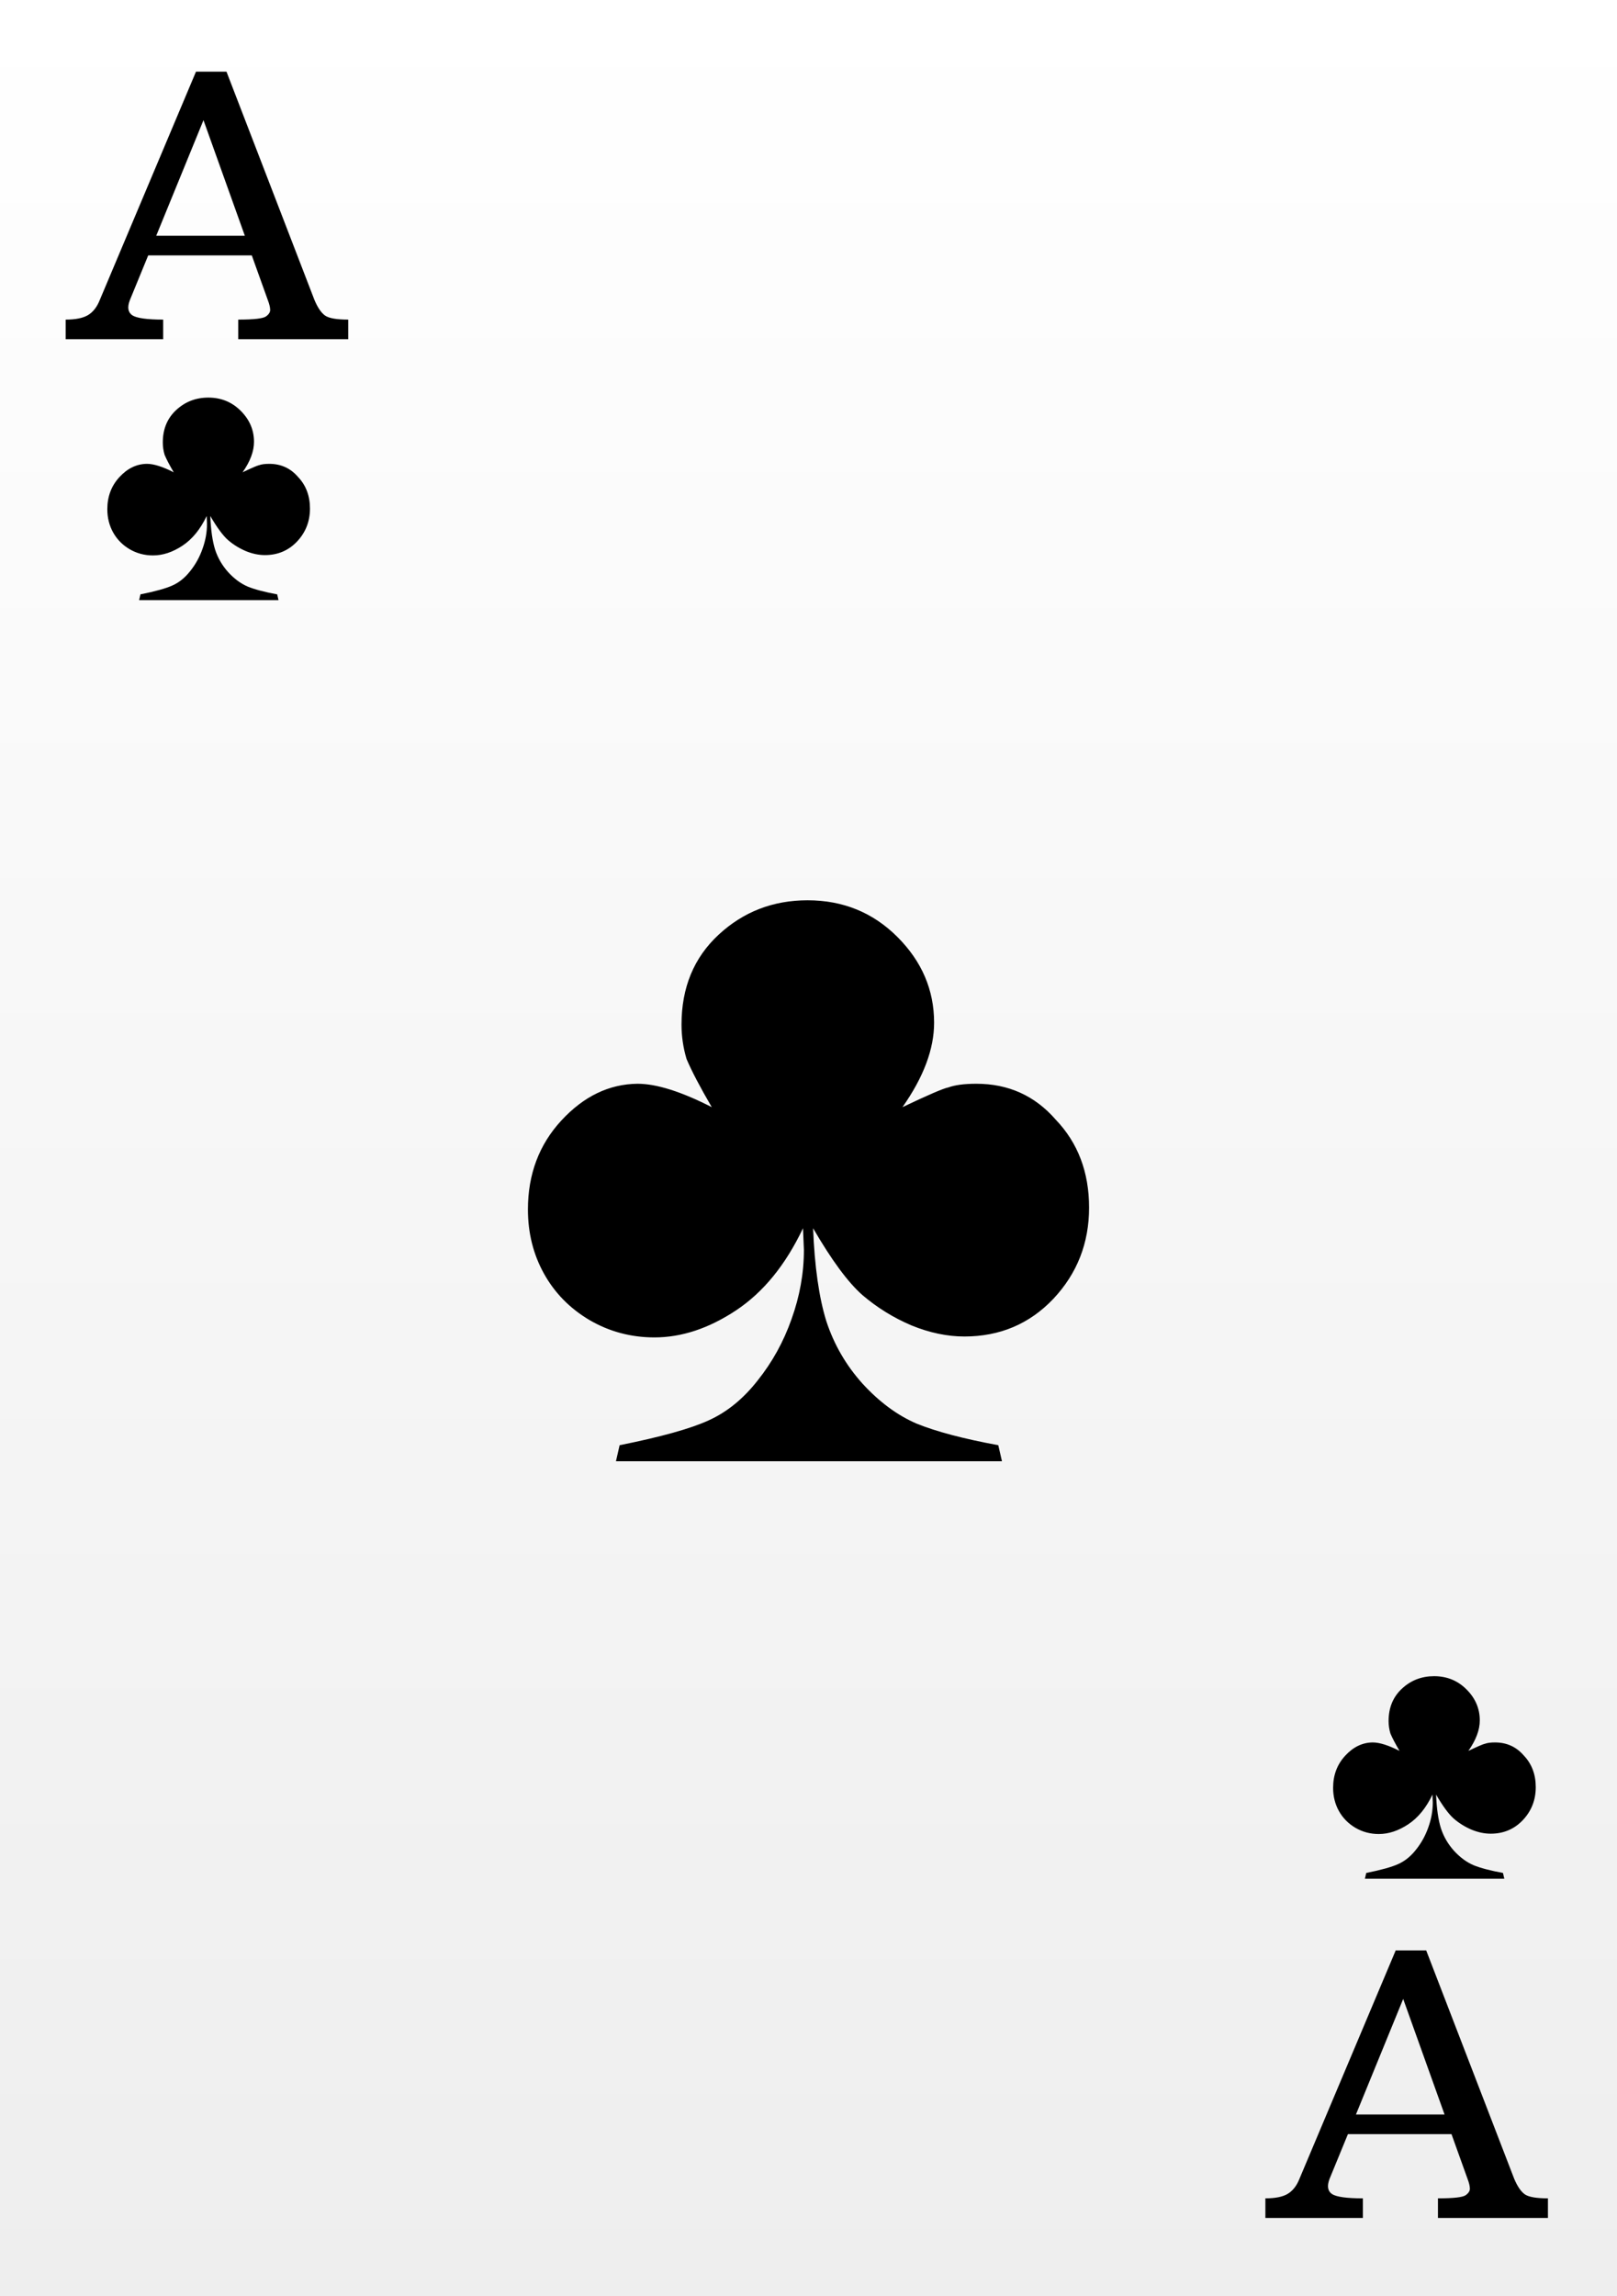 <svg width="62" height="88" viewBox="0 0 62 88" fill="none" xmlns="http://www.w3.org/2000/svg">
<rect x="0" y="0" width="62" height="88" fill="#808080" stroke="none"/>
<rect width="62" height="88" fill="url(#paint0_linear)"/>
<path d="M2.518 12.248C2.896 12.248 3.181 12.191 3.372 12.077C3.568 11.959 3.718 11.767 3.823 11.503L7.515 2.746H8.684L12.06 11.503C12.184 11.795 12.32 11.993 12.471 12.098C12.621 12.198 12.915 12.248 13.352 12.248V13H9.135V12.248C9.736 12.248 10.092 12.207 10.201 12.125C10.315 12.043 10.367 11.954 10.358 11.858C10.354 11.763 10.324 11.644 10.27 11.503L9.654 9.787H5.683L4.979 11.503C4.874 11.776 4.906 11.97 5.074 12.084C5.243 12.193 5.637 12.248 6.257 12.248V13H2.518V12.248ZM9.388 9.035L7.802 4.605L5.99 9.035H9.388Z" fill="black"/>
<path d="M48.518 84.248C48.896 84.248 49.181 84.191 49.372 84.077C49.568 83.959 49.718 83.767 49.823 83.503L53.515 74.746H54.684L58.06 83.503C58.184 83.795 58.32 83.993 58.471 84.098C58.621 84.198 58.915 84.248 59.352 84.248V85H55.135V84.248C55.736 84.248 56.092 84.207 56.201 84.125C56.315 84.043 56.367 83.954 56.358 83.858C56.354 83.763 56.324 83.644 56.27 83.503L55.654 81.787H51.683L50.978 83.503C50.874 83.776 50.906 83.97 51.074 84.084C51.243 84.193 51.637 84.248 52.257 84.248V85H48.518V84.248ZM55.388 81.035L53.802 76.606L51.99 81.035H55.388Z" fill="black"/>
<path d="M38.418 56H23.617L23.758 55.385C25.34 55.068 26.477 54.752 27.168 54.435C27.871 54.119 28.498 53.609 29.049 52.906C29.611 52.203 30.045 51.418 30.35 50.551C30.666 49.672 30.824 48.787 30.824 47.897L30.789 47.07C30.121 48.477 29.266 49.525 28.223 50.217C27.18 50.908 26.137 51.254 25.094 51.254C24.191 51.254 23.359 51.031 22.598 50.586C21.848 50.141 21.268 49.549 20.857 48.81C20.447 48.072 20.242 47.252 20.242 46.35C20.242 45.002 20.67 43.865 21.525 42.94C22.381 42.014 23.354 41.545 24.443 41.533C25.17 41.533 26.119 41.832 27.291 42.43C26.846 41.668 26.523 41.053 26.324 40.584C26.195 40.15 26.131 39.711 26.131 39.266C26.131 37.848 26.605 36.699 27.555 35.82C28.504 34.941 29.641 34.502 30.965 34.502C32.324 34.502 33.473 34.971 34.41 35.908C35.348 36.846 35.816 37.941 35.816 39.195C35.816 40.203 35.412 41.281 34.603 42.43C35.588 41.961 36.174 41.709 36.361 41.674C36.619 41.58 36.977 41.533 37.434 41.533C38.664 41.533 39.678 41.99 40.475 42.904C41.33 43.795 41.758 44.92 41.758 46.279C41.758 47.639 41.301 48.805 40.387 49.777C39.473 50.738 38.336 51.219 36.977 51.219C36.32 51.219 35.647 51.078 34.955 50.797C34.264 50.504 33.637 50.117 33.074 49.637C32.523 49.156 31.891 48.301 31.176 47.07C31.234 48.547 31.404 49.736 31.686 50.639C31.979 51.529 32.441 52.326 33.074 53.029C33.719 53.732 34.41 54.242 35.148 54.559C35.898 54.863 36.941 55.139 38.277 55.385L38.418 56Z" fill="black"/>
<path d="M10.679 23H5.334L5.385 22.778C5.956 22.664 6.367 22.549 6.616 22.435C6.87 22.321 7.097 22.137 7.295 21.883C7.499 21.629 7.655 21.345 7.765 21.032C7.879 20.715 7.937 20.395 7.937 20.074L7.924 19.775C7.683 20.283 7.374 20.662 6.997 20.912C6.62 21.161 6.244 21.286 5.867 21.286C5.541 21.286 5.241 21.206 4.966 21.045C4.695 20.884 4.486 20.67 4.337 20.404C4.189 20.137 4.115 19.841 4.115 19.515C4.115 19.029 4.27 18.618 4.579 18.284C4.888 17.949 5.239 17.78 5.632 17.776C5.895 17.776 6.237 17.884 6.661 18.1C6.5 17.825 6.383 17.602 6.312 17.433C6.265 17.276 6.242 17.118 6.242 16.957C6.242 16.445 6.413 16.03 6.756 15.713C7.099 15.396 7.509 15.237 7.987 15.237C8.478 15.237 8.893 15.406 9.231 15.745C9.57 16.083 9.739 16.479 9.739 16.932C9.739 17.296 9.593 17.685 9.301 18.1C9.657 17.93 9.868 17.839 9.936 17.827C10.029 17.793 10.158 17.776 10.323 17.776C10.768 17.776 11.134 17.941 11.421 18.271C11.73 18.593 11.885 18.999 11.885 19.49C11.885 19.981 11.72 20.402 11.39 20.753C11.06 21.1 10.649 21.273 10.158 21.273C9.921 21.273 9.678 21.223 9.428 21.121C9.179 21.015 8.952 20.876 8.749 20.702C8.55 20.529 8.322 20.22 8.063 19.775C8.085 20.309 8.146 20.738 8.248 21.064C8.353 21.386 8.521 21.673 8.749 21.927C8.982 22.181 9.231 22.365 9.498 22.48C9.769 22.59 10.146 22.689 10.628 22.778L10.679 23Z" fill="black"/>
<path d="M57.679 72H52.334L52.385 71.778C52.956 71.664 53.367 71.549 53.616 71.435C53.87 71.321 54.096 71.137 54.295 70.883C54.498 70.629 54.655 70.345 54.765 70.032C54.879 69.715 54.937 69.395 54.937 69.074L54.924 68.775C54.683 69.283 54.374 69.662 53.997 69.912C53.62 70.161 53.244 70.286 52.867 70.286C52.541 70.286 52.241 70.206 51.966 70.045C51.695 69.884 51.486 69.67 51.337 69.404C51.189 69.137 51.115 68.841 51.115 68.515C51.115 68.028 51.27 67.618 51.579 67.284C51.888 66.949 52.239 66.78 52.632 66.776C52.895 66.776 53.237 66.884 53.661 67.1C53.5 66.825 53.383 66.602 53.312 66.433C53.265 66.276 53.242 66.118 53.242 65.957C53.242 65.445 53.413 65.03 53.756 64.713C54.099 64.395 54.509 64.237 54.987 64.237C55.478 64.237 55.893 64.406 56.231 64.745C56.57 65.083 56.739 65.479 56.739 65.932C56.739 66.296 56.593 66.685 56.301 67.1C56.657 66.93 56.868 66.839 56.936 66.827C57.029 66.793 57.158 66.776 57.323 66.776C57.768 66.776 58.134 66.941 58.421 67.271C58.73 67.593 58.885 67.999 58.885 68.49C58.885 68.981 58.72 69.402 58.39 69.753C58.06 70.1 57.649 70.273 57.158 70.273C56.921 70.273 56.678 70.223 56.428 70.121C56.178 70.015 55.952 69.876 55.749 69.702C55.55 69.529 55.322 69.22 55.063 68.775C55.085 69.309 55.146 69.738 55.248 70.064C55.353 70.386 55.52 70.673 55.749 70.927C55.982 71.181 56.231 71.365 56.498 71.48C56.769 71.59 57.145 71.689 57.628 71.778L57.679 72Z" fill="black"/>
<defs>
<linearGradient id="paint0_linear" x1="31" y1="0" x2="31" y2="88" gradientUnits="userSpaceOnUse">
<stop stop-color="white"/>
<stop offset="1" stop-color="#EEEEEE"/>
</linearGradient>
</defs>
</svg>
